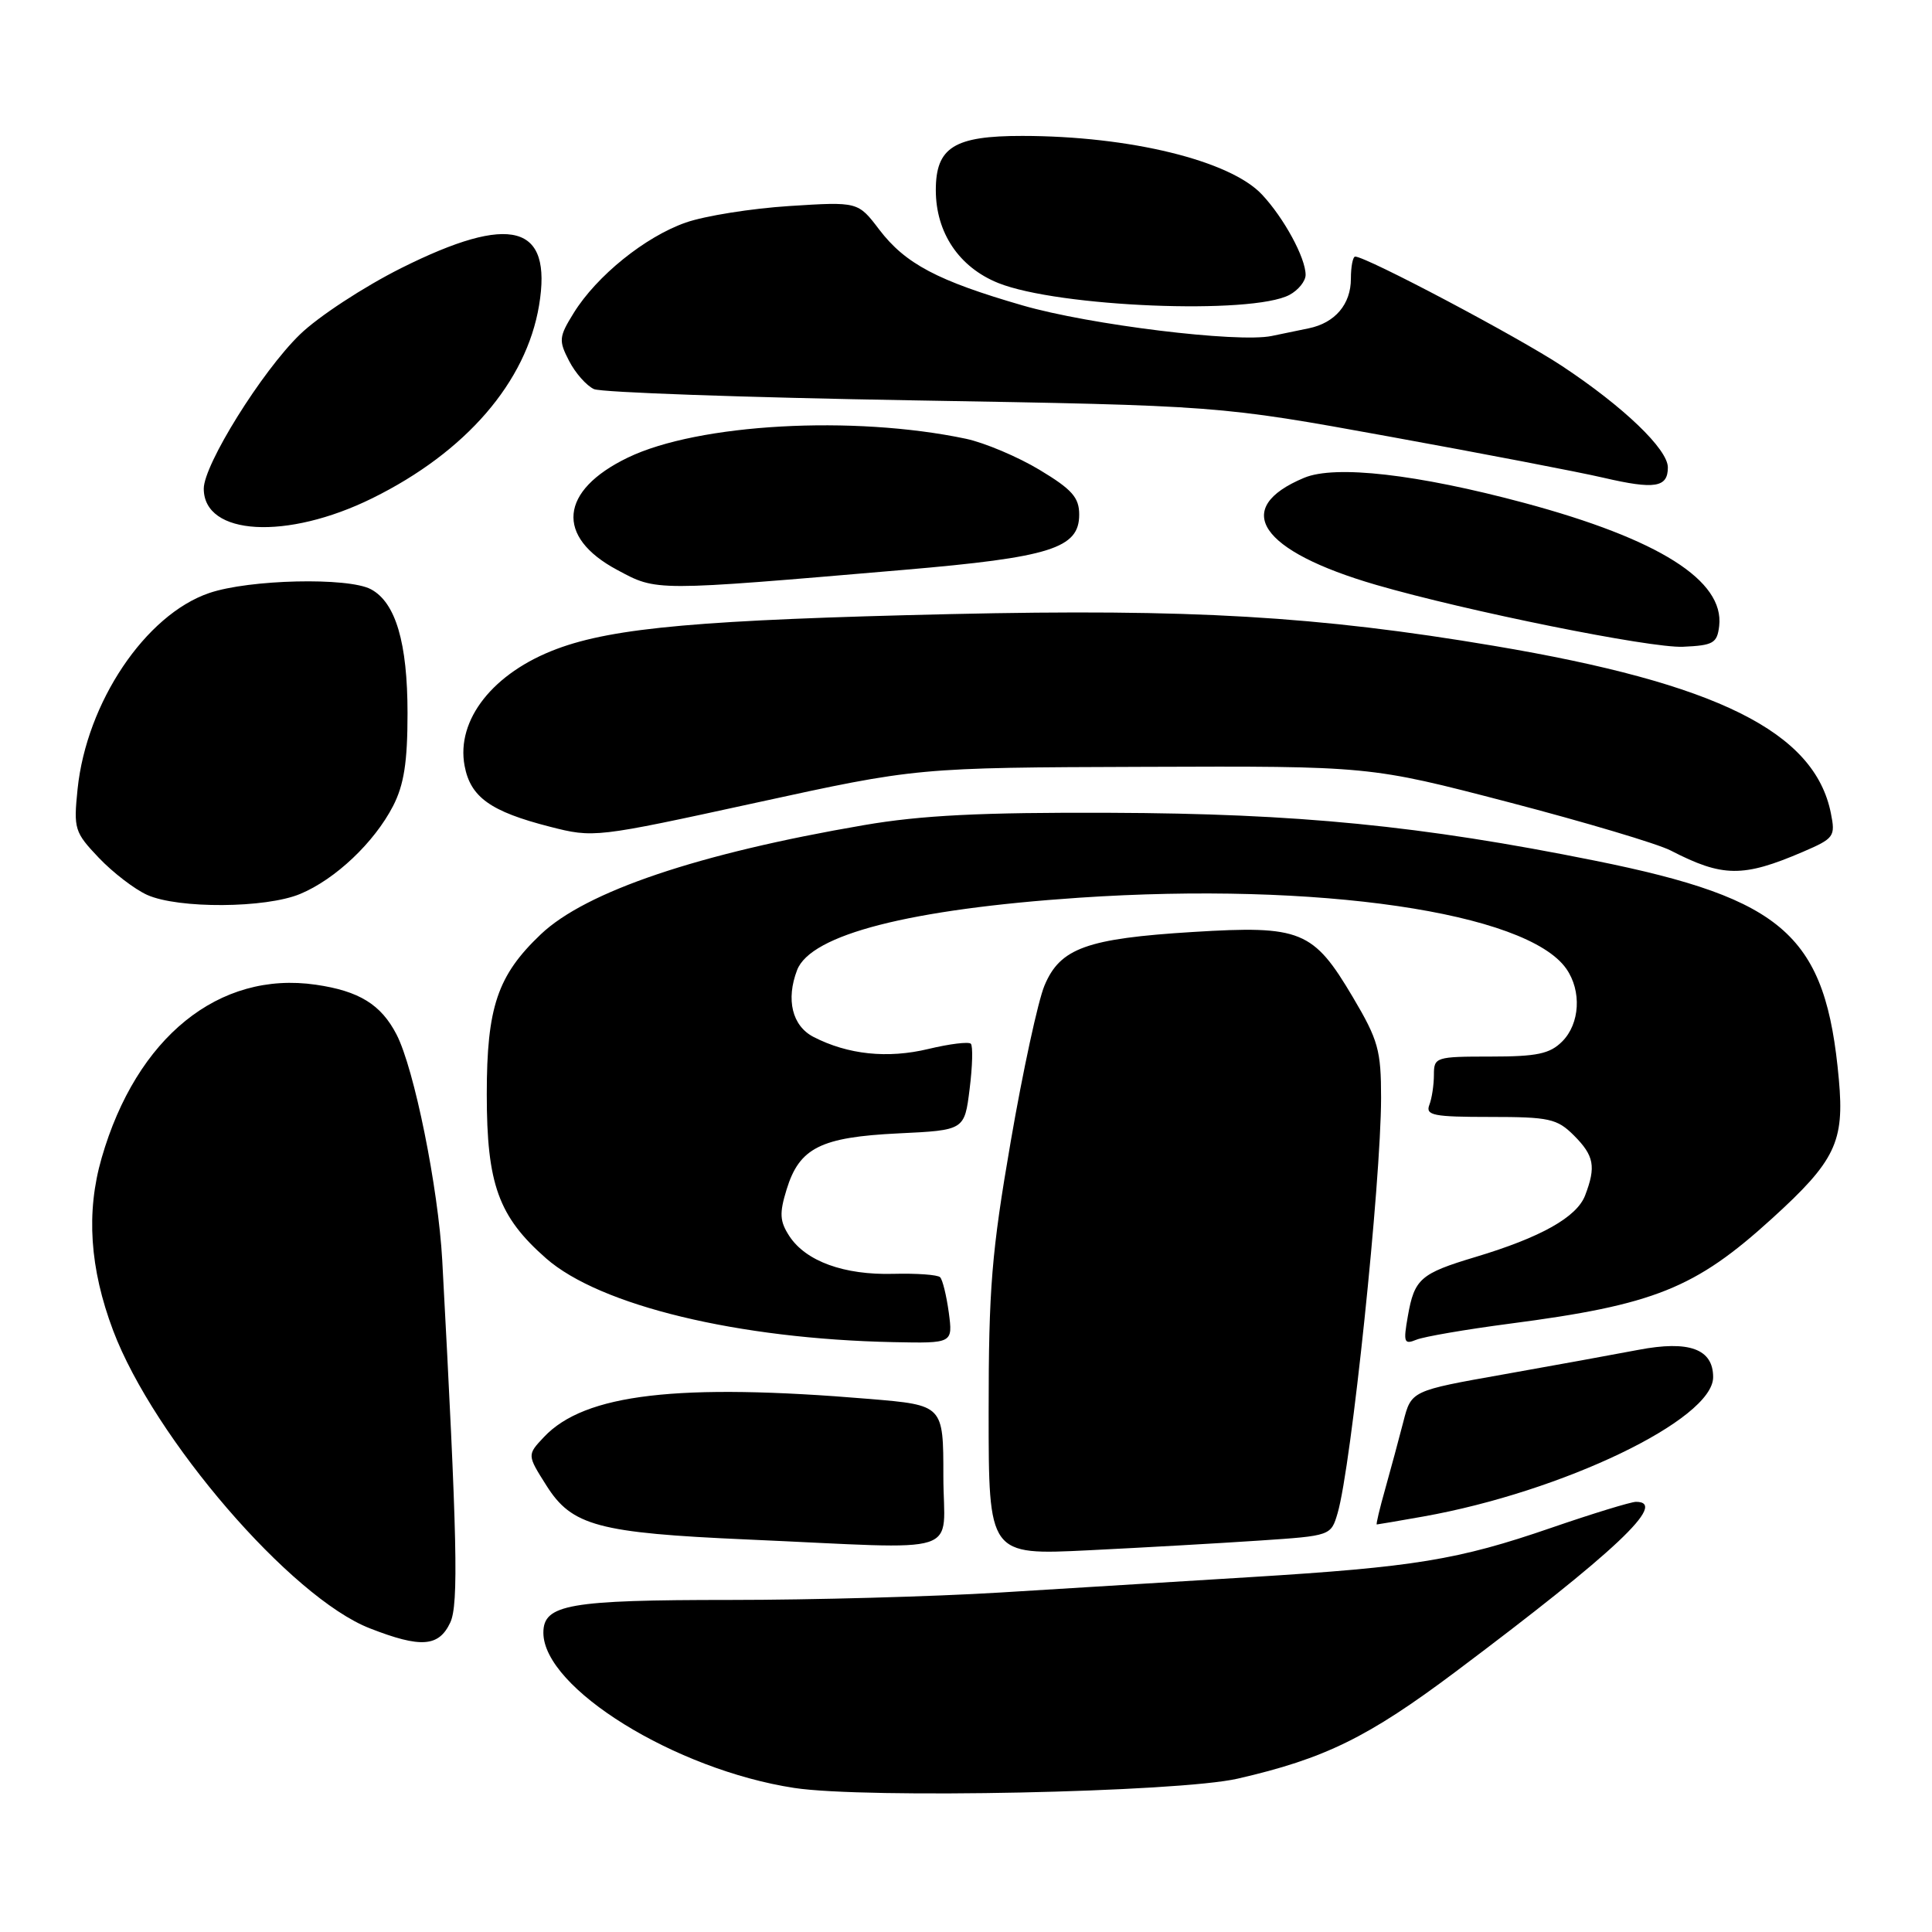 <?xml version="1.0" encoding="UTF-8" standalone="no"?>
<!DOCTYPE svg PUBLIC "-//W3C//DTD SVG 1.1//EN" "http://www.w3.org/Graphics/SVG/1.1/DTD/svg11.dtd" >
<svg xmlns="http://www.w3.org/2000/svg" xmlns:xlink="http://www.w3.org/1999/xlink" version="1.1" viewBox="0 0 256 256">
 <g >
 <path fill="currentColor"
d=" M 164.00 235.68 C 175.54 233.03 181.28 230.21 192.89 221.50 C 214.08 205.60 221.08 199.00 216.78 199.00 C 216.12 199.00 211.05 200.55 205.53 202.45 C 193.19 206.70 187.44 207.64 165.64 208.98 C 156.21 209.56 141.29 210.47 132.48 211.02 C 123.67 211.56 107.61 212.00 96.80 212.00 C 75.39 212.00 72.00 212.59 72.00 216.34 C 72.00 223.68 89.48 234.50 105.23 236.91 C 114.68 238.36 156.11 237.49 164.00 235.68 Z  M 59.66 215.00 C 60.79 212.61 60.59 203.91 58.60 167.00 C 58.07 157.35 54.89 141.62 52.54 137.07 C 50.49 133.10 47.58 131.31 41.85 130.48 C 29.01 128.61 18.08 137.45 13.47 153.43 C 11.39 160.62 11.89 168.08 14.99 176.30 C 20.39 190.60 38.57 211.70 49.00 215.76 C 55.76 218.40 58.14 218.23 59.66 215.00 Z  M 166.93 204.13 C 176.34 203.50 176.36 203.49 177.24 200.50 C 179.05 194.35 182.99 156.64 183.00 145.48 C 183.00 139.16 182.63 137.82 179.26 132.13 C 174.02 123.28 172.39 122.61 158.09 123.49 C 144.00 124.36 140.47 125.63 138.40 130.59 C 137.55 132.61 135.54 141.90 133.93 151.23 C 131.39 165.94 131.00 170.71 131.00 187.13 C 131.00 206.07 131.00 206.07 144.25 205.42 C 151.54 205.06 161.74 204.48 166.93 204.13 Z  M 125.00 195.59 C 125.00 186.19 125.00 186.19 115.25 185.37 C 89.83 183.24 77.46 184.69 72.07 190.42 C 69.84 192.79 69.84 192.79 72.41 196.85 C 75.77 202.18 79.26 203.12 99.00 203.99 C 128.37 205.28 125.00 206.37 125.00 195.59 Z  M 188.57 200.95 C 207.08 197.66 227.00 188.09 227.00 182.48 C 227.00 178.74 223.81 177.58 217.11 178.86 C 214.03 179.45 205.99 180.91 199.25 182.11 C 187.00 184.28 187.00 184.28 185.95 188.39 C 185.37 190.65 184.29 194.64 183.56 197.25 C 182.82 199.86 182.31 202.00 182.43 202.00 C 182.54 202.00 185.30 201.53 188.57 200.95 Z  M 125.72 173.92 C 125.41 171.67 124.90 169.57 124.57 169.24 C 124.25 168.91 121.46 168.71 118.39 168.79 C 111.85 168.97 106.79 167.13 104.60 163.80 C 103.32 161.83 103.25 160.79 104.23 157.61 C 105.92 152.09 108.75 150.68 119.03 150.18 C 127.80 149.76 127.80 149.76 128.48 144.30 C 128.86 141.29 128.93 138.59 128.64 138.30 C 128.35 138.01 125.82 138.32 123.03 138.99 C 117.60 140.30 112.33 139.74 107.78 137.39 C 104.97 135.93 104.12 132.46 105.62 128.54 C 107.43 123.83 120.54 120.47 143.02 118.95 C 174.58 116.83 202.29 120.87 207.54 128.36 C 209.60 131.30 209.35 135.65 207.00 138.00 C 205.36 139.64 203.67 140.00 197.50 140.00 C 190.23 140.00 190.00 140.08 190.00 142.42 C 190.00 143.75 189.73 145.55 189.39 146.42 C 188.87 147.79 189.96 148.00 197.44 148.00 C 205.29 148.00 206.32 148.23 208.55 150.45 C 211.23 153.14 211.50 154.57 210.04 158.39 C 208.94 161.28 204.17 163.96 195.50 166.56 C 188.21 168.75 187.42 169.44 186.55 174.38 C 185.93 177.88 186.04 178.19 187.68 177.52 C 188.68 177.11 194.22 176.16 200.00 175.40 C 219.19 172.90 224.61 170.73 234.78 161.48 C 243.19 153.84 244.41 151.31 243.66 143.05 C 241.94 123.96 236.54 119.12 211.33 114.04 C 188.30 109.40 171.92 107.79 147.08 107.70 C 130.01 107.63 122.06 108.03 114.50 109.33 C 92.53 113.09 77.64 118.12 71.66 123.80 C 65.92 129.25 64.50 133.45 64.50 145.00 C 64.50 156.91 66.05 161.20 72.36 166.74 C 79.49 173.00 97.82 177.42 118.38 177.84 C 126.26 178.00 126.26 178.00 125.72 173.92 Z  M 39.78 118.45 C 44.44 116.51 49.60 111.62 52.09 106.79 C 53.53 103.98 54.00 100.99 54.00 94.51 C 54.00 85.17 52.43 79.83 49.15 78.08 C 46.14 76.47 33.02 76.77 27.72 78.58 C 19.27 81.46 11.47 93.08 10.28 104.55 C 9.74 109.84 9.87 110.27 13.10 113.67 C 14.97 115.63 17.85 117.84 19.50 118.58 C 23.63 120.43 35.21 120.36 39.78 118.45 Z  M 238.88 112.88 C 243.04 111.09 243.22 110.84 242.60 107.75 C 240.44 96.97 227.56 90.56 197.97 85.58 C 174.60 81.64 157.80 80.65 126.00 81.37 C 93.11 82.12 81.32 83.16 73.77 85.99 C 65.34 89.14 60.42 95.38 61.56 101.47 C 62.34 105.63 64.99 107.53 72.85 109.54 C 78.67 111.03 78.88 111.01 100.11 106.38 C 121.50 101.71 121.50 101.71 151.50 101.61 C 181.50 101.50 181.50 101.50 199.88 106.29 C 210.00 108.93 219.67 111.81 221.38 112.70 C 228.26 116.25 230.95 116.28 238.88 112.88 Z  M 227.80 82.95 C 228.50 76.92 219.80 71.43 201.98 66.64 C 187.79 62.83 176.92 61.59 172.81 63.31 C 163.10 67.36 166.90 73.01 182.35 77.50 C 194.33 80.98 218.67 85.89 223.00 85.70 C 227.02 85.52 227.53 85.23 227.80 82.95 Z  M 119.77 75.51 C 139.20 73.85 143.00 72.65 143.00 68.19 C 143.00 65.92 142.05 64.85 137.75 62.26 C 134.86 60.52 130.47 58.67 128.00 58.14 C 113.06 54.99 92.50 56.13 83.18 60.64 C 74.14 65.01 73.56 71.12 81.77 75.51 C 87.08 78.36 86.45 78.36 119.77 75.51 Z  M 49.35 66.01 C 61.73 59.90 69.74 50.63 71.43 40.46 C 73.22 29.72 67.73 28.24 53.17 35.52 C 48.20 38.01 42.15 41.97 39.73 44.33 C 34.69 49.22 27.00 61.57 27.00 64.75 C 27.00 70.99 38.01 71.61 49.35 66.01 Z  M 221.00 61.94 C 221.00 59.53 215.15 53.91 207.01 48.52 C 201.20 44.67 181.04 34.00 179.57 34.00 C 179.26 34.00 179.00 35.32 179.00 36.93 C 179.00 40.31 176.91 42.78 173.43 43.50 C 172.09 43.77 169.88 44.23 168.50 44.52 C 164.02 45.45 144.35 43.04 135.50 40.47 C 124.23 37.21 119.96 34.95 116.51 30.43 C 113.69 26.72 113.69 26.72 104.59 27.30 C 99.59 27.62 93.41 28.60 90.87 29.49 C 85.49 31.37 79.06 36.56 76.02 41.47 C 74.05 44.65 74.01 45.12 75.41 47.83 C 76.24 49.44 77.73 51.12 78.71 51.56 C 79.70 52.00 98.72 52.67 121.00 53.05 C 161.50 53.74 161.50 53.74 184.00 57.83 C 196.38 60.08 209.20 62.54 212.50 63.31 C 219.27 64.88 221.00 64.60 221.00 61.94 Z  M 170.87 39.07 C 172.04 38.44 173.00 37.25 173.00 36.42 C 173.00 34.17 170.13 28.88 167.22 25.78 C 163.02 21.28 149.70 18.02 135.47 18.01 C 126.43 18.00 124.00 19.52 124.00 25.19 C 124.00 30.83 127.08 35.41 132.27 37.50 C 140.23 40.69 165.89 41.73 170.87 39.07 Z "/>
</g>
</svg>